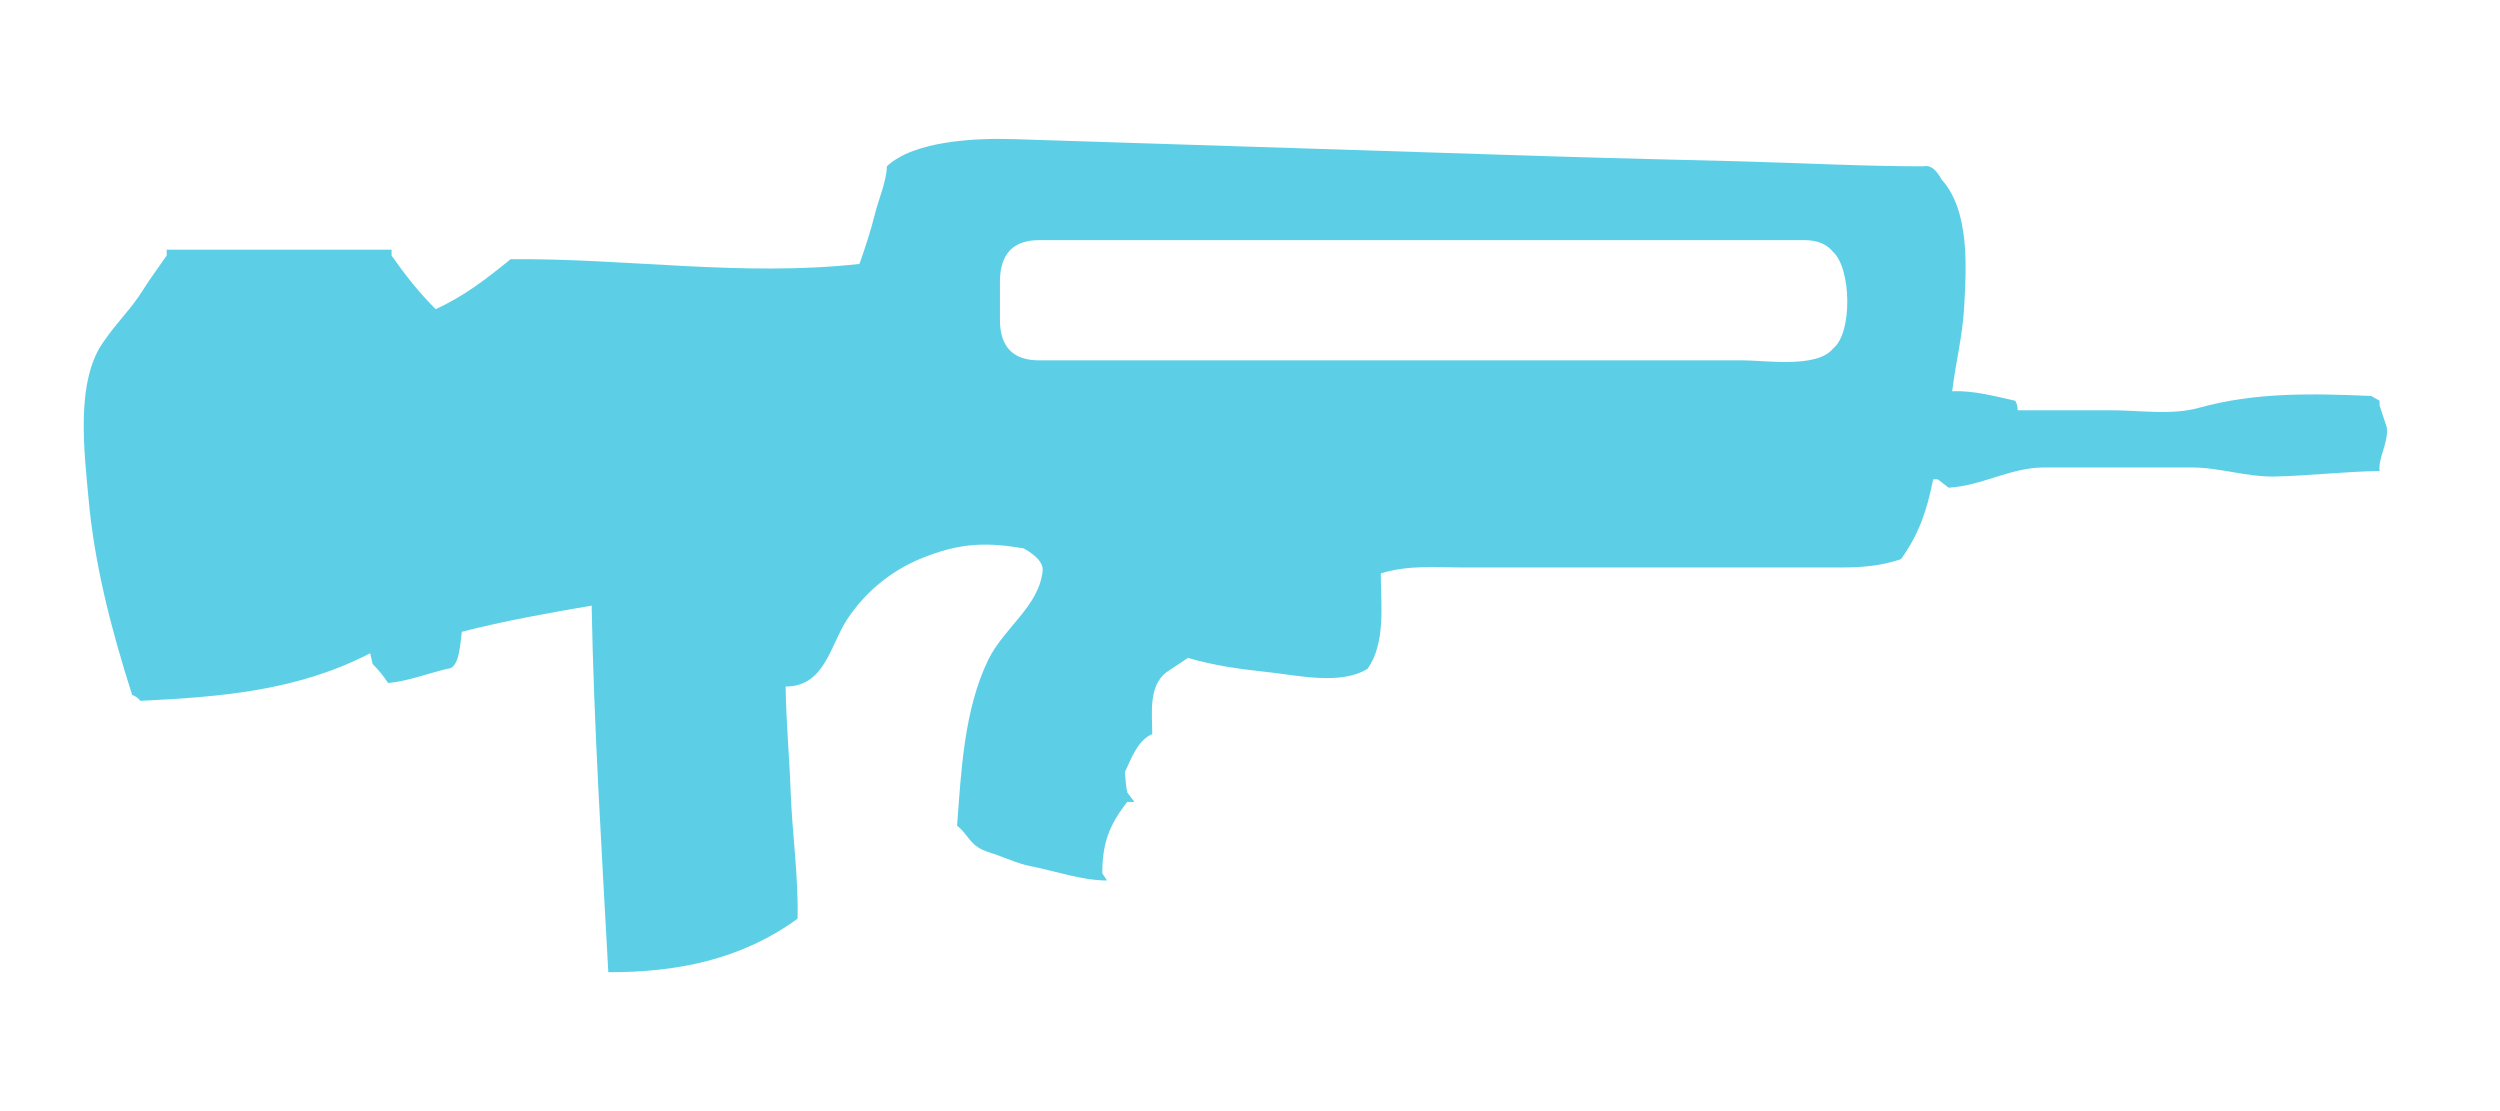 <?xml version="1.0" encoding="utf-8"?>
<!-- Generator: Adobe Illustrator 15.1.0, SVG Export Plug-In  -->
<!DOCTYPE svg PUBLIC "-//W3C//DTD SVG 1.1//EN" "http://www.w3.org/Graphics/SVG/1.1/DTD/svg11.dtd">
<svg version="1.1" fill="#5CCFE6"
	 xmlns="http://www.w3.org/2000/svg" xmlns:xlink="http://www.w3.org/1999/xlink" xmlns:a="http://ns.adobe.com/AdobeSVGViewerExtensions/3.0/"
	 x="0px" y="0px" width="90px" height="40px" viewBox="0.986 0 90 40" enable-background="new 0.986 0 90 40" xml:space="preserve">
<defs>
</defs>
<path d="M86.65,14.6l0.258,0.772c0.074,0.566-0.305,1.072-0.258,1.585c-1.242,0.017-2.494,0.167-3.74,0.197
	c-1.057,0.025-1.992-0.326-3.039-0.326c-1.762,0-3.523,0-5.283,0c-1.238,0-2.23,0.657-3.451,0.729l-0.387-0.3h-0.17
	c-0.229,1.12-0.488,1.927-1.156,2.872c-1.018,0.339-1.834,0.3-2.91,0.3c-2.129,0-4.26,0-6.391,0c-2.125,0-4.252,0-6.377,0
	c-1.051,0-2.047-0.1-3.051,0.214c0,1.105,0.186,2.48-0.471,3.428c-0.963,0.613-2.553,0.233-3.639,0.12
	c-0.963-0.102-1.904-0.233-2.834-0.506l-0.77,0.513c-0.66,0.496-0.514,1.5-0.514,2.229c-0.52,0.212-0.768,0.908-0.986,1.372
	c0.023,0.244,0.037,0.488,0.086,0.728l0.258,0.343h-0.258c-0.652,0.831-0.898,1.491-0.898,2.571l0.17,0.257
	c-0.91,0-1.877-0.347-2.775-0.521c-0.406-0.08-0.793-0.257-1.18-0.396c-0.18-0.064-0.373-0.115-0.543-0.196
	c-0.461-0.216-0.545-0.596-0.9-0.857c0.145-1.954,0.252-4.185,1.121-5.973c0.576-1.179,1.844-1.93,1.963-3.24
	c0-0.258-0.227-0.515-0.684-0.772c-1.252-0.215-2.193-0.21-3.428,0.258c-1.209,0.435-2.236,1.234-2.939,2.311
	c-0.6,0.917-0.793,2.403-2.205,2.403c0.016,1.263,0.135,2.517,0.18,3.777c0.055,1.509,0.285,3.076,0.25,4.58
	c-2.031,1.479-4.344,1.933-6.814,1.928c-0.236-4.398-0.518-8.795-0.6-13.198c-1.578,0.27-3.123,0.545-4.672,0.942
	c-0.057,0.339-0.07,1.329-0.512,1.329c-0.684,0.162-1.475,0.462-2.143,0.515c-0.174-0.26-0.338-0.465-0.559-0.687l-0.086-0.385
	c-2.611,1.354-5.375,1.573-8.271,1.714c-0.078-0.099-0.18-0.17-0.299-0.214c-0.74-2.321-1.355-4.659-1.572-7.09
	c-0.148-1.649-0.492-4.265,0.586-5.683c0.43-0.631,0.951-1.125,1.355-1.769c0.27-0.436,0.584-0.851,0.875-1.274V8.987h8.096v0.214
	c0.502,0.712,0.973,1.315,1.588,1.929c1.047-0.484,1.799-1.07,2.699-1.8c4.197-0.034,8.361,0.639,12.557,0.171
	c0.207-0.593,0.406-1.188,0.557-1.8c0.119-0.489,0.43-1.218,0.428-1.714c0.988-0.93,3.234-1.02,4.555-0.979
	c1.781,0.056,3.563,0.114,5.342,0.171c4.707,0.15,9.41,0.301,14.115,0.451c2.225,0.071,4.449,0.119,6.672,0.177
	c2.209,0.058,4.436,0.18,6.641,0.18c0.229-0.056,0.443,0.1,0.643,0.471c1.027,1.134,0.895,3.184,0.814,4.628
	c-0.057,1.019-0.311,1.997-0.428,3c0.768-0.033,1.527,0.177,2.27,0.342c0.059,0.104,0.09,0.223,0.086,0.342c1.127,0,2.254,0,3.381,0
	c0.988,0,2.164,0.184,3.133-0.086c2.037-0.569,4.105-0.52,6.213-0.429l0.303,0.172V14.6 M65.951,8.645H38.398
	c-0.943,0-1.414,0.5-1.414,1.5v1.371c0,0.971,0.473,1.457,1.414,1.457c8.449,0,16.902,0,25.352,0c0.801,0,2.656,0.293,3.23-0.429
	c0.707-0.565,0.648-2.888,0-3.471C66.752,8.788,66.41,8.645,65.951,8.645"/>
<rect id="sliceCopy_x5F_45_1_" x="90.918" fill="none" width="94.576" height="40"/>
<rect id="sliceCopy_x5F_44_1_" fill="none" width="90.918" height="40"/>
</svg>
